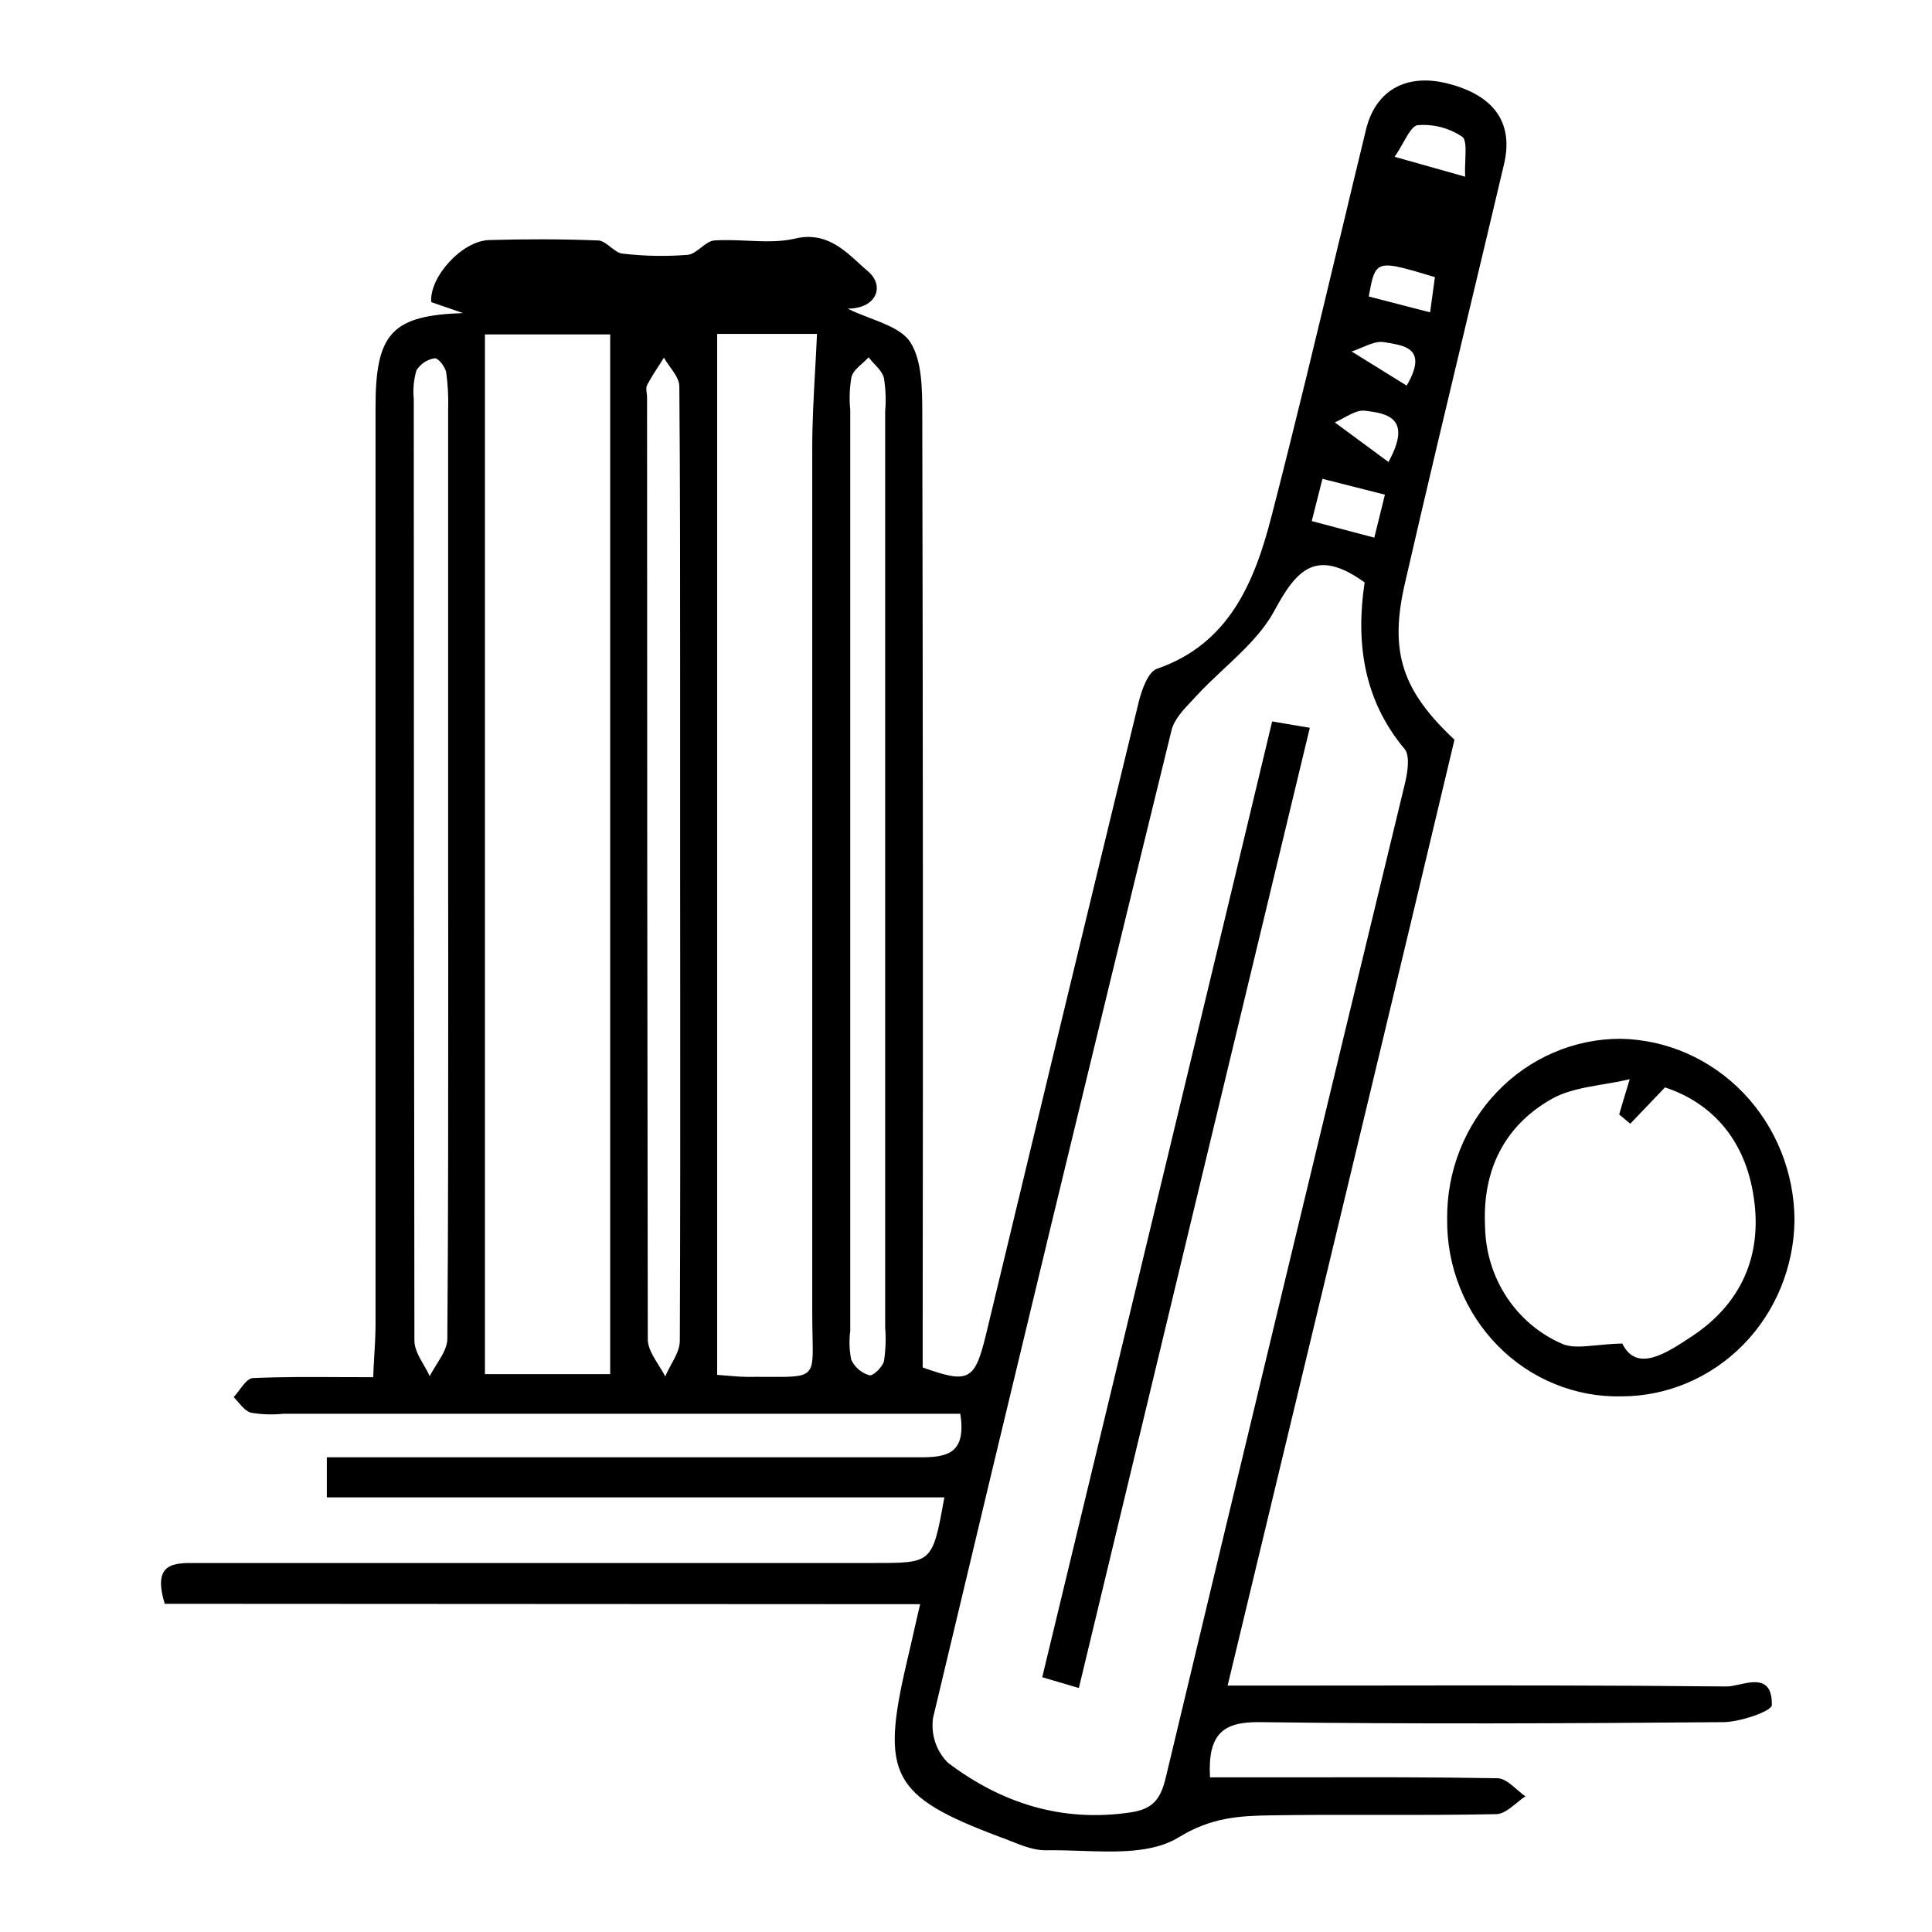 <svg width="24" height="24" viewBox="0 0 24 24" fill="none" xmlns="http://www.w3.org/2000/svg">
<path fill-rule="evenodd" clip-rule="evenodd" d="M2.047 19.923C1.889 19.412 2.158 19.414 2.442 19.416L2.49 19.416H10.868C11.208 19.416 11.386 19.416 11.496 19.329C11.617 19.232 11.654 19.029 11.731 18.601H4.06V18.103H4.561H11.434C11.761 18.103 12.007 18.061 11.929 17.562H3.523C3.39 17.576 3.255 17.572 3.122 17.55C3.062 17.537 3.012 17.479 2.962 17.421C2.942 17.398 2.923 17.375 2.903 17.355C2.928 17.329 2.952 17.296 2.977 17.263C3.03 17.193 3.083 17.122 3.139 17.119C3.497 17.103 3.856 17.105 4.237 17.107C4.367 17.107 4.5 17.108 4.636 17.108C4.639 17.022 4.644 16.941 4.648 16.864L4.648 16.864C4.657 16.723 4.664 16.594 4.665 16.465V5.055C4.665 4.132 4.875 3.92 5.751 3.889L5.357 3.753C5.332 3.444 5.735 2.994 6.074 2.982C6.525 2.969 6.976 2.969 7.428 2.987C7.481 2.987 7.533 3.028 7.585 3.069C7.633 3.106 7.681 3.144 7.729 3.15C7.999 3.182 8.27 3.187 8.541 3.166C8.598 3.161 8.653 3.119 8.707 3.077C8.761 3.034 8.816 2.992 8.874 2.987C9.006 2.978 9.142 2.984 9.277 2.99C9.48 2.999 9.683 3.009 9.876 2.964C10.239 2.876 10.469 3.086 10.673 3.273C10.709 3.306 10.744 3.338 10.779 3.367C10.997 3.55 10.891 3.834 10.53 3.834C10.618 3.878 10.714 3.915 10.808 3.951C11.013 4.03 11.211 4.106 11.306 4.247C11.455 4.477 11.456 4.835 11.457 5.136L11.457 5.176C11.465 8.927 11.467 12.679 11.462 16.43V16.987C12.04 17.194 12.111 17.151 12.253 16.559C12.881 13.943 13.511 11.331 14.145 8.722C14.182 8.571 14.261 8.35 14.369 8.309C15.272 7.999 15.587 7.226 15.799 6.399C16.094 5.255 16.369 4.107 16.644 2.958L16.645 2.958C16.752 2.508 16.86 2.059 16.969 1.61C17.087 1.122 17.47 0.906 17.986 1.038C18.563 1.185 18.805 1.528 18.683 2.042C18.54 2.649 18.395 3.255 18.25 3.862L18.25 3.862C17.981 4.987 17.713 6.112 17.454 7.239C17.253 8.102 17.42 8.581 18.068 9.189C17.38 12.084 16.683 14.978 15.979 17.906L15.979 17.906L15.978 17.91C15.736 18.915 15.493 19.924 15.25 20.939H15.831C16.26 20.939 16.688 20.938 17.116 20.938H17.116C18.561 20.936 20.005 20.935 21.447 20.95C21.493 20.95 21.549 20.938 21.607 20.925C21.796 20.884 22.014 20.837 22.011 21.18C22.011 21.256 21.628 21.387 21.421 21.393C19.498 21.409 17.575 21.418 15.652 21.393C15.193 21.387 15.002 21.538 15.031 22.079H15.541C15.772 22.079 16.002 22.079 16.233 22.079C17.022 22.077 17.812 22.076 18.601 22.09C18.681 22.09 18.761 22.158 18.84 22.226L18.84 22.226C18.877 22.258 18.913 22.29 18.95 22.315C18.912 22.339 18.873 22.37 18.835 22.402L18.835 22.402C18.753 22.468 18.672 22.534 18.589 22.536C18.095 22.546 17.601 22.546 17.107 22.545H17.107C16.665 22.544 16.223 22.544 15.781 22.551C15.389 22.557 15.043 22.578 14.64 22.825C14.317 23.023 13.865 23.007 13.423 22.992C13.274 22.987 13.127 22.982 12.985 22.985C12.843 22.985 12.697 22.927 12.554 22.87L12.554 22.87C12.506 22.851 12.459 22.832 12.412 22.816C11.079 22.314 10.938 22.049 11.261 20.663C11.298 20.508 11.333 20.352 11.371 20.184L11.371 20.184L11.43 19.928L2.047 19.923ZM16.952 7.235C16.35 6.802 16.107 7.076 15.832 7.584C15.684 7.86 15.444 8.084 15.203 8.309C15.084 8.421 14.964 8.533 14.856 8.651C14.84 8.668 14.824 8.685 14.808 8.703C14.703 8.813 14.59 8.933 14.555 9.064C13.552 13.153 12.564 17.247 11.59 21.343C11.577 21.444 11.586 21.546 11.618 21.643C11.65 21.739 11.704 21.826 11.775 21.897C12.441 22.401 13.189 22.638 14.033 22.516C14.317 22.476 14.416 22.358 14.482 22.08C15.465 17.968 16.454 13.858 17.449 9.748C17.484 9.605 17.52 9.392 17.449 9.305C16.93 8.687 16.842 7.964 16.952 7.235ZM7.58 4.154H6.024V17.07H7.58V4.154ZM8.909 17.079C8.979 17.084 9.035 17.089 9.081 17.093C9.167 17.1 9.219 17.104 9.273 17.104C9.37 17.103 9.457 17.104 9.533 17.104C9.831 17.106 9.973 17.107 10.04 17.036C10.102 16.971 10.099 16.845 10.094 16.604C10.092 16.519 10.09 16.419 10.09 16.303V5.565C10.09 5.242 10.108 4.918 10.126 4.593C10.134 4.445 10.143 4.297 10.149 4.148H8.909V17.079ZM5.567 10.809V5.088C5.572 4.934 5.564 4.779 5.543 4.626C5.531 4.557 5.443 4.445 5.399 4.451C5.353 4.458 5.309 4.475 5.27 4.501C5.231 4.527 5.198 4.561 5.173 4.601C5.14 4.715 5.128 4.835 5.14 4.954C5.14 8.855 5.143 12.755 5.148 16.655C5.148 16.756 5.206 16.856 5.264 16.956C5.291 17.003 5.317 17.049 5.338 17.096C5.362 17.047 5.393 16.999 5.423 16.95C5.49 16.844 5.556 16.738 5.557 16.632C5.569 15.08 5.568 13.528 5.568 11.975V11.974L5.568 11.973C5.567 11.585 5.567 11.197 5.567 10.809ZM10.996 10.776V5.106C11.008 4.968 11.002 4.829 10.98 4.693C10.962 4.628 10.911 4.573 10.859 4.518L10.859 4.518C10.835 4.492 10.811 4.466 10.79 4.439C10.767 4.464 10.74 4.488 10.714 4.512C10.656 4.563 10.598 4.615 10.578 4.679C10.554 4.815 10.548 4.954 10.562 5.092V16.534C10.546 16.653 10.551 16.774 10.574 16.891C10.597 16.938 10.628 16.98 10.667 17.013C10.706 17.046 10.751 17.07 10.8 17.084C10.846 17.096 10.963 16.981 10.981 16.908C11.002 16.771 11.007 16.633 10.996 16.495C10.996 14.589 10.996 12.683 10.996 10.776ZM8.449 10.831V8.408C8.449 7.206 8.449 6.003 8.439 4.8C8.439 4.719 8.381 4.638 8.323 4.557C8.296 4.519 8.269 4.481 8.248 4.443C8.228 4.475 8.208 4.506 8.187 4.538C8.135 4.619 8.082 4.7 8.038 4.785C8.024 4.812 8.029 4.849 8.034 4.886C8.036 4.904 8.038 4.921 8.038 4.938C8.038 8.838 8.041 12.738 8.047 16.637C8.047 16.743 8.114 16.85 8.18 16.956L8.18 16.956C8.21 17.004 8.24 17.052 8.264 17.099C8.284 17.051 8.31 17.004 8.335 16.956C8.39 16.856 8.445 16.755 8.445 16.655C8.451 15.198 8.451 13.743 8.45 12.287V12.287V12.287C8.45 11.801 8.449 11.316 8.449 10.831ZM17.204 6.145L16.428 5.948L16.295 6.473L17.072 6.679L17.204 6.145ZM18.203 1.982V1.982C18.208 1.846 18.212 1.732 18.163 1.698C18 1.589 17.806 1.539 17.612 1.555C17.55 1.562 17.496 1.658 17.432 1.771C17.399 1.829 17.364 1.891 17.325 1.948L18.201 2.195C18.197 2.123 18.2 2.05 18.203 1.982ZM17.248 5.739C17.549 5.19 17.231 5.135 16.955 5.102C16.874 5.092 16.787 5.14 16.7 5.187C16.66 5.209 16.621 5.231 16.581 5.247L17.248 5.739ZM17.765 3.88C17.778 3.784 17.789 3.705 17.799 3.635L17.799 3.634C17.808 3.564 17.817 3.503 17.825 3.443C17.399 3.314 17.219 3.26 17.127 3.327C17.059 3.376 17.039 3.488 17.003 3.683L17.765 3.88ZM17.474 4.79C17.734 4.344 17.466 4.298 17.257 4.261L17.257 4.261C17.237 4.258 17.218 4.255 17.199 4.251C17.113 4.234 17.017 4.275 16.92 4.316C16.876 4.334 16.833 4.353 16.79 4.366L17.474 4.79ZM20.146 17.346C19.862 17.353 19.579 17.301 19.315 17.193C19.05 17.085 18.81 16.924 18.608 16.719C18.405 16.513 18.245 16.268 18.137 15.998C18.028 15.727 17.974 15.437 17.977 15.145C17.974 14.851 18.027 14.561 18.134 14.289C18.241 14.017 18.399 13.77 18.599 13.562C18.799 13.353 19.038 13.188 19.3 13.075C19.563 12.962 19.845 12.904 20.13 12.904C20.704 12.914 21.253 13.156 21.657 13.577C22.061 13.998 22.289 14.565 22.292 15.157C22.285 15.739 22.057 16.295 21.655 16.705C21.253 17.114 20.711 17.345 20.146 17.346ZM20.153 16.69C20.331 17.056 20.699 16.812 21.022 16.597C21.624 16.198 21.895 15.604 21.786 14.877C21.686 14.179 21.285 13.707 20.683 13.508L20.252 13.959L20.114 13.844C20.131 13.787 20.148 13.73 20.165 13.671C20.19 13.588 20.216 13.502 20.245 13.406C20.133 13.433 20.021 13.452 19.911 13.47C19.678 13.51 19.457 13.548 19.273 13.653C18.688 13.985 18.412 14.539 18.448 15.236C18.453 15.548 18.545 15.851 18.714 16.109C18.883 16.367 19.121 16.569 19.4 16.691C19.512 16.743 19.653 16.729 19.832 16.712L19.832 16.712C19.927 16.703 20.033 16.692 20.152 16.69H20.153ZM12.947 20.835L13.402 20.969C14.365 16.961 15.312 13.025 16.271 9.041L15.803 8.962C15.169 11.614 14.534 14.249 13.898 16.888C13.581 18.202 13.264 19.517 12.947 20.835Z" fill="black"/>
</svg>
